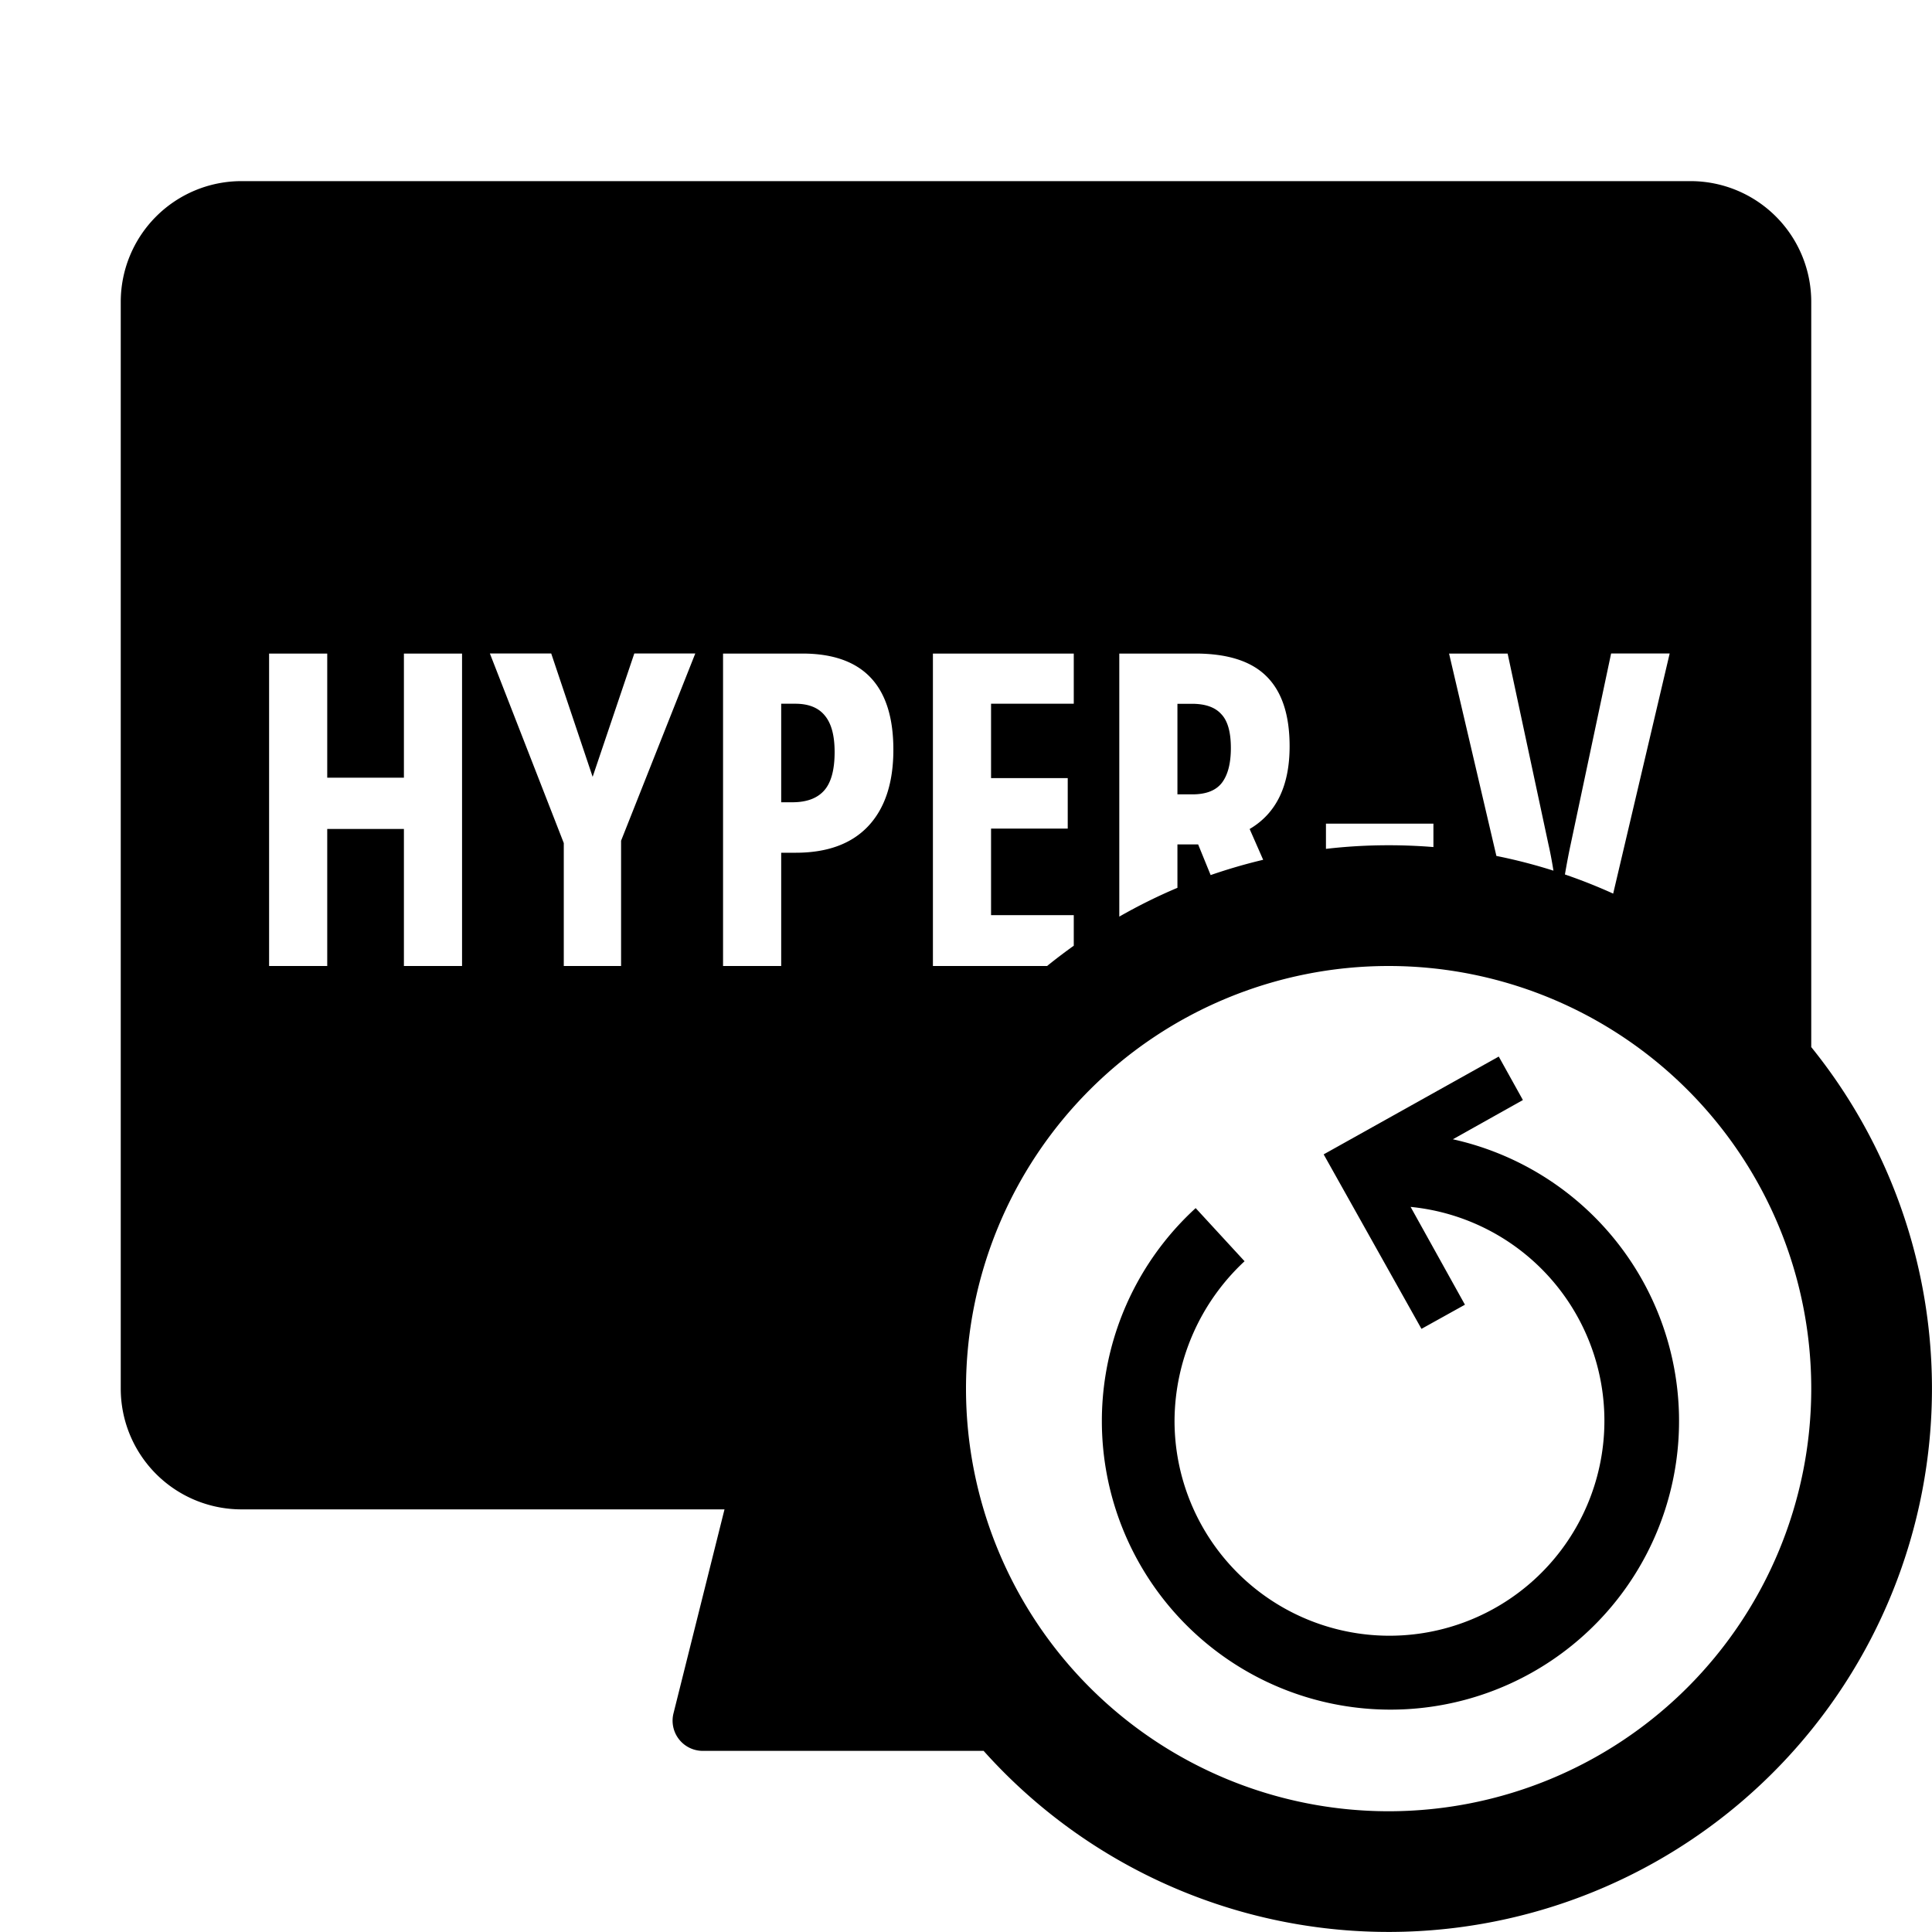 <svg width="32" height="32" viewBox="0 0 32 32" xmlns="http://www.w3.org/2000/svg">
  <path d="M19.75 13.157h-.248v-1.5h.24c.22 0 .382.056.485.17.107.11.16.298.16.562 0 .255-.05.447-.149.577-.099.128-.262.191-.488.191Zm-6.627.131h-.184v-1.632h.233c.222 0 .386.066.492.199.107.13.16.33.16.601 0 .295-.058.508-.174.638-.116.13-.291.194-.527.194Zm12.101 4.932-1.16.65a4.78 4.78 0 1 1-4.26 1.14l.81.88a3.63 3.63 0 0 0-1.16 2.64 3.56 3.56 0 1 0 3.91-3.54l.9 1.62-.72.4-1.62-2.89 2.9-1.62.4.72Z"/>
  <path fill-rule="evenodd" d="M4 3a2 2 0 0 0-2 2v18a2 2 0 0 0 2 2h8l-.845 3.379a.5.5 0 0 0 .485.621h4.652A9 9 0 0 0 30 17.343V5a2 2 0 0 0-2-2H4Zm13.785 12.664c-.151.108-.299.22-.442.336h-1.891v-5.175h2.333v.831h-1.37v1.232h1.27v.836h-1.27v1.434h1.37v.506Zm1.717-.959c-.332.14-.653.3-.963.477v-4.357h1.26c.534 0 .927.126 1.179.378.255.253.382.639.382 1.158 0 .654-.22 1.11-.662 1.37l.224.51c-.296.07-.586.155-.87.253l-.207-.508h-.343v.72ZM23 14c-.351 0-.697.02-1.038.06v-.418h1.78v.388A9.128 9.128 0 0 0 23 14Zm2.73.421a8.938 8.938 0 0 0-.945-.244l-.784-3.352h.97l.676 3.16c.028.122.056.267.083.436Zm.989.38a8.925 8.925 0 0 0-.799-.317c.03-.175.061-.34.095-.498l.67-3.162h.97l-.936 3.978ZM7.653 16H6.69v-2.27H5.42V16h-.963v-5.175h.963v2.056h1.27v-2.056h.963V16Zm2.163-3.133.69-2.043h1.01l-1.229 3.101V16h-.949v-2.036l-1.224-3.14H9.13l.686 2.043Zm4.981-.45c0 .55-.14.973-.418 1.268-.276.292-.676.439-1.2.439h-.24V16h-.963v-5.175h1.313c1.005 0 1.508.53 1.508 1.593ZM30 23a7 7 0 1 1-14 0 7 7 0 0 1 14 0Z" clip-rule="evenodd"/>
</svg>

